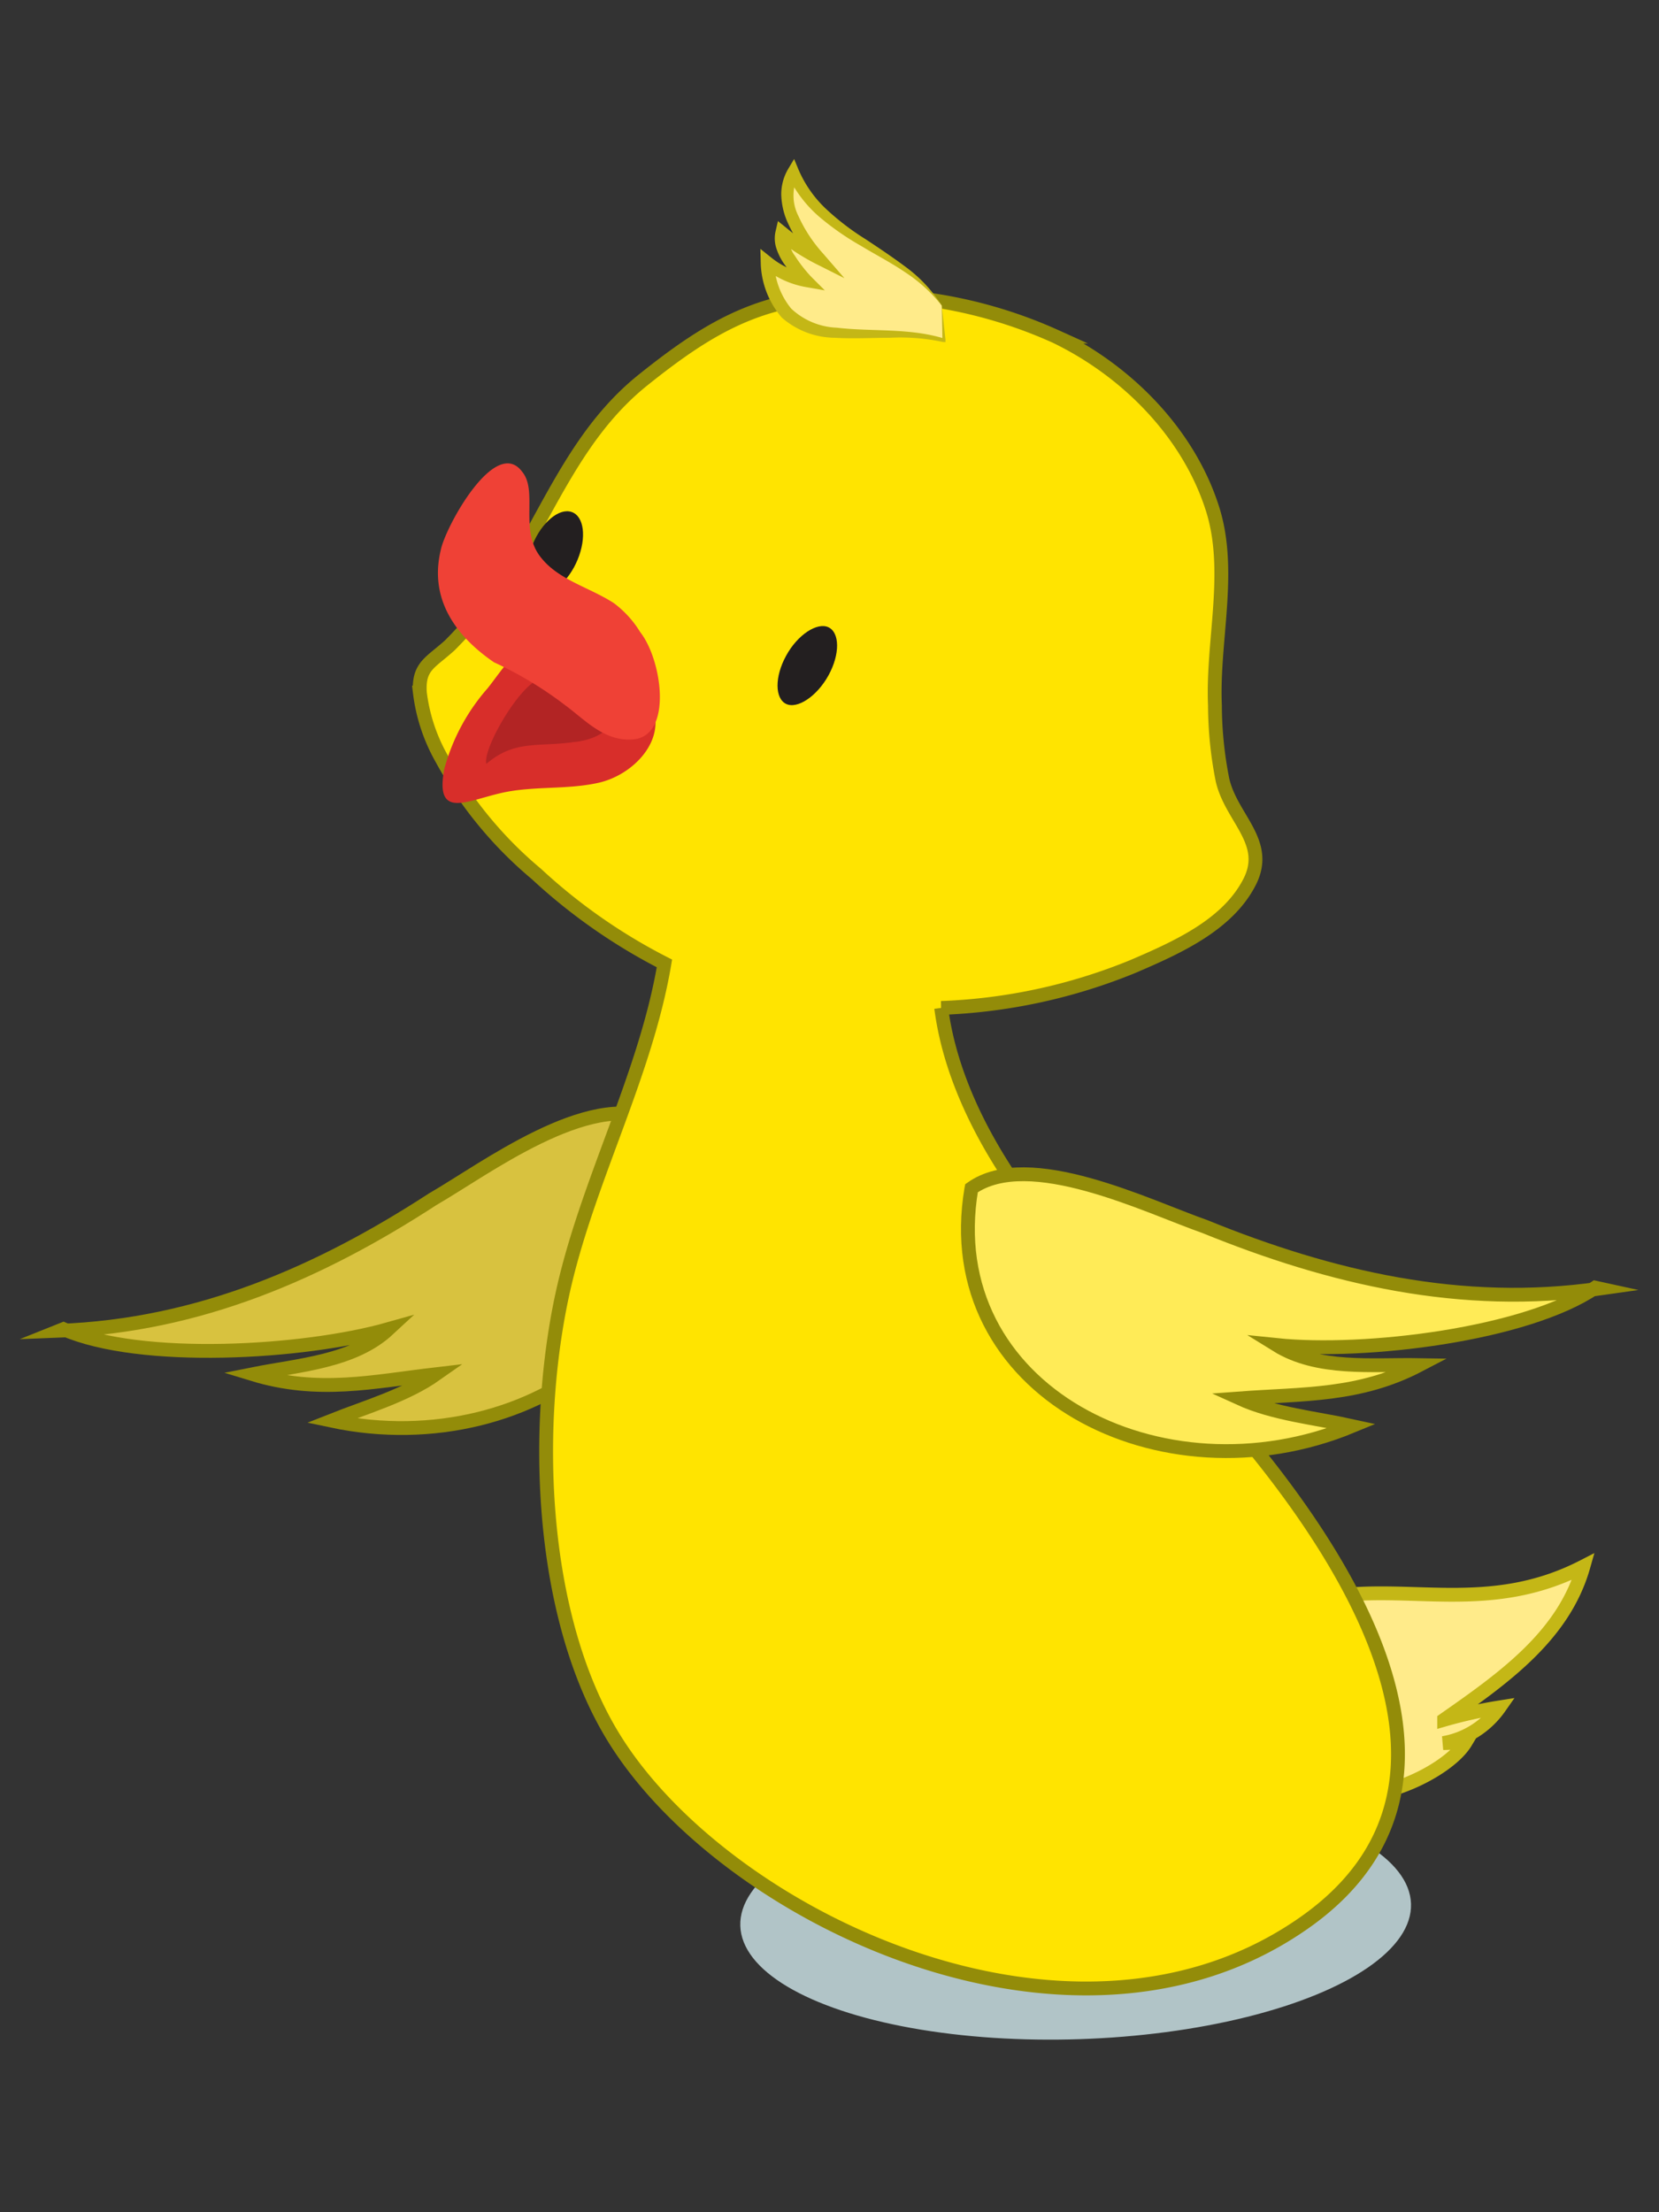 <svg id="Layer_1" data-name="Layer 1" xmlns="http://www.w3.org/2000/svg" width="120" height="160" viewBox="0 0 120 160">
  <rect x="0" y="0" width="120" height="160" fill="#333333" stroke="none"/>
  <defs>
    <style>
      .cls-1 {
        fill: #d0e8ec;
        opacity: 0.8;
      }

      .cls-2 {
        fill: #d8c23f;
      }

      .cls-11, .cls-2, .cls-4 {
        stroke: #938c09;
      }

      .cls-11, .cls-2, .cls-3, .cls-4 {
        stroke-miterlimit: 10;
      }

      .cls-3, .cls-5 {
        fill: #ffeb8a;
      }

      .cls-3 {
        stroke: #c4b716;
      }

      .cls-4 {
        fill: #ffe400;
      }

      .cls-6 {
        fill: #c4b716;
      }

      .cls-7 {
        fill: #231f20;
      }

      .cls-8 {
        fill: #d82e2a;
      }

      .cls-9 {
        fill: #b22424;
      }

      .cls-10 {
        fill: #ef4136;
      }

      .cls-11 {
        fill: #ffeb57;
      }
    </style>
  </defs>
  <g>
    <ellipse class="cls-1" cx="77.81" cy="138.49" rx="24.27" ry="9" transform="translate(-4.53 2.64) rotate(-1.89)"/>
    <g>
      <path class="cls-2" d="M47.29,81c-4.71-2.13-12.24,3.57-16,5.74C23.2,92,14.4,95.88,4.29,96.25l.3-.12c5.6,2.44,17.39,1.73,23.51,0-2.54,2.36-6.47,2.59-9.82,3.26,4.74,1.45,8.71.53,13.26,0-2.2,1.55-5.1,2.38-7.57,3.36,14.75,3.13,28.9-7.9,23.32-21.73Z"/>
      <g>
        <path class="cls-3" d="M95.87,115.54c6-1.05,11.85,1.27,18.66-2.24-1.42,5-5.75,8.06-10.07,11.08a33.05,33.05,0,0,1,4-.89,6.26,6.26,0,0,1-4.07,2.58c.62,0,1-.08,1.62-.06-1.46,2.43-8.25,5.38-10.51,2.83-1.06-1.39.31-8.45,0-10.6Z"/>
        <path class="cls-4" d="M80.45,93.8c-5.9-5.54-11.38-13.19-12.37-20.9a40.43,40.43,0,0,0,13.87-3c3.21-1.38,6.84-3,8.43-6.1,1.49-2.89-1.31-4.61-1.95-7.37A28,28,0,0,1,87.88,51c-.2-4.62,1.24-9.63-.15-14.12-1.66-5.34-6-9.94-11.36-12.54a33.86,33.86,0,0,0-14.58-3c-6.56,0-10.36,2.21-15.26,6.13-3.6,2.88-5.62,6.72-7.73,10.56a34.47,34.47,0,0,1-6.26,8.64c-1.41,1.28-2.29,1.5-2.17,3.42a12.8,12.8,0,0,0,1.54,4.71,29,29,0,0,0,6.89,8.41,41.06,41.06,0,0,0,9.26,6.47c-1.33,7.9-5.34,15.31-7.2,23.12-2.33,9.83-1.94,23.78,3.4,32.66,7.8,13,32.92,25.22,49.71,13.86C112.15,127.09,91.19,103.9,80.45,93.8Z"/>
        <g>
          <path class="cls-5" d="M68.12,22.1c-2.8-4.06-8.65-4.75-10.75-9.62-1.19,2,.34,4.47,1.78,6.16a15.13,15.13,0,0,1-2.57-1.72c-.26,1.14.79,2.35,1.73,3.36A6.15,6.15,0,0,1,55.55,19c.56,7.32,7.76,4.11,12.73,5.56Z"/>
          <path class="cls-6" d="M68.12,22.1a11.25,11.25,0,0,0-2.68-2.43c-1-.68-2.09-1.24-3.13-1.87a19.6,19.6,0,0,1-3.05-2.12,9.11,9.11,0,0,1-2.28-3l.76,0a3.26,3.26,0,0,0,0,2.92,10.54,10.54,0,0,0,1.78,2.72l1.56,1.8-2.13-1.07a15.64,15.64,0,0,1-2.68-1.75l.8-.28a2.13,2.13,0,0,0,.42,1.47A10.42,10.42,0,0,0,58.66,20l1,1-1.38-.24a6.6,6.6,0,0,1-3-1.37L56,19a5.46,5.46,0,0,0,1.23,3.32,5.1,5.1,0,0,0,3.29,1.38c2.53.3,5.24,0,7.79.79l-.14.12Zm0,0,.27,2.48,0,.16-.16,0a14.6,14.6,0,0,0-3.85-.31c-1.3,0-2.61.08-4,0a5.89,5.89,0,0,1-3.83-1.46,6.31,6.31,0,0,1-1.52-3.85L55,18l.85.68a5.65,5.65,0,0,0,2.55,1.13L58,20.6A11.24,11.24,0,0,1,56.66,19a4.35,4.35,0,0,1-.49-1,2.31,2.31,0,0,1-.08-1.23l.18-.78.62.5a14.06,14.06,0,0,0,2.48,1.68l-.58.73a11.17,11.17,0,0,1-1.9-3,5.28,5.28,0,0,1-.38-1.82,3.61,3.61,0,0,1,.5-1.86l.43-.72.32.77a8.51,8.51,0,0,0,2,2.85,18.52,18.52,0,0,0,2.85,2.18c1,.66,2,1.33,3,2.08A10.32,10.32,0,0,1,68.12,22.1Z"/>
        </g>
        <path class="cls-7" d="M56.86,47.43c-.84,1.53-.81,3.09,0,3.48s2.23-.54,3.07-2.07.81-3.08,0-3.47S57.69,45.9,56.86,47.43Z"/>
        <path class="cls-7" d="M38.53,39.37c-.66,1.6-.46,3.14.43,3.45s2.16-.74,2.82-2.34.47-3.14-.43-3.45S39.19,37.77,38.53,39.37Z"/>
        <path class="cls-8" d="M38.72,46.41l.28-.09a7.35,7.35,0,0,1,4.73.82A8.24,8.24,0,0,1,47.1,50.9c1.2,2.54-1.24,5.15-3.83,5.72-2.3.51-4.71.21-7,.73-2.62.6-4.8,1.89-4.14-1.71a14.6,14.6,0,0,1,3.14-5.86C36.21,48.61,37.14,47,38.72,46.41Z"/>
        <path class="cls-9" d="M44.26,52c-.2,1.11-1.73,1.58-2.76,1.67-2.55.37-4.28-.18-6.32,1.58-.31-1.11,2.65-6.13,4-6.13.71,0,1.73,1.67,2.34,2.14A6.87,6.87,0,0,0,44,52Z"/>
        <path class="cls-10" d="M37.77,34.12c1.18,1.43-.26,4.26,1.39,6.24,1.28,1.6,3.5,2.13,5.24,3.26a7.46,7.46,0,0,1,1.91,2.1c1.58,2,2.35,7.45-.45,7.75-2.12.22-3.55-1.42-5-2.48a27.1,27.1,0,0,0-5.13-3.09c-2.92-2-4.67-4.7-3.85-8.11C32.2,38.13,35.83,31.5,37.77,34.12Z"/>
      </g>
      <path class="cls-11" d="M70.27,85.94C74.43,83,83,87.26,87.17,88.72c9.09,3.7,18.55,5.92,28.54,4.48l-.32-.07c-5,3.4-16.67,4.81-23.06,4.15,3,1.86,6.9,1.39,10.33,1.45-4.34,2.27-8.43,2.07-13,2.41,2.48,1.13,5.51,1.42,8.14,2-13.79,5.7-30-2.59-27.54-17.15Z"/>
    </g>
  </g>
</svg>
